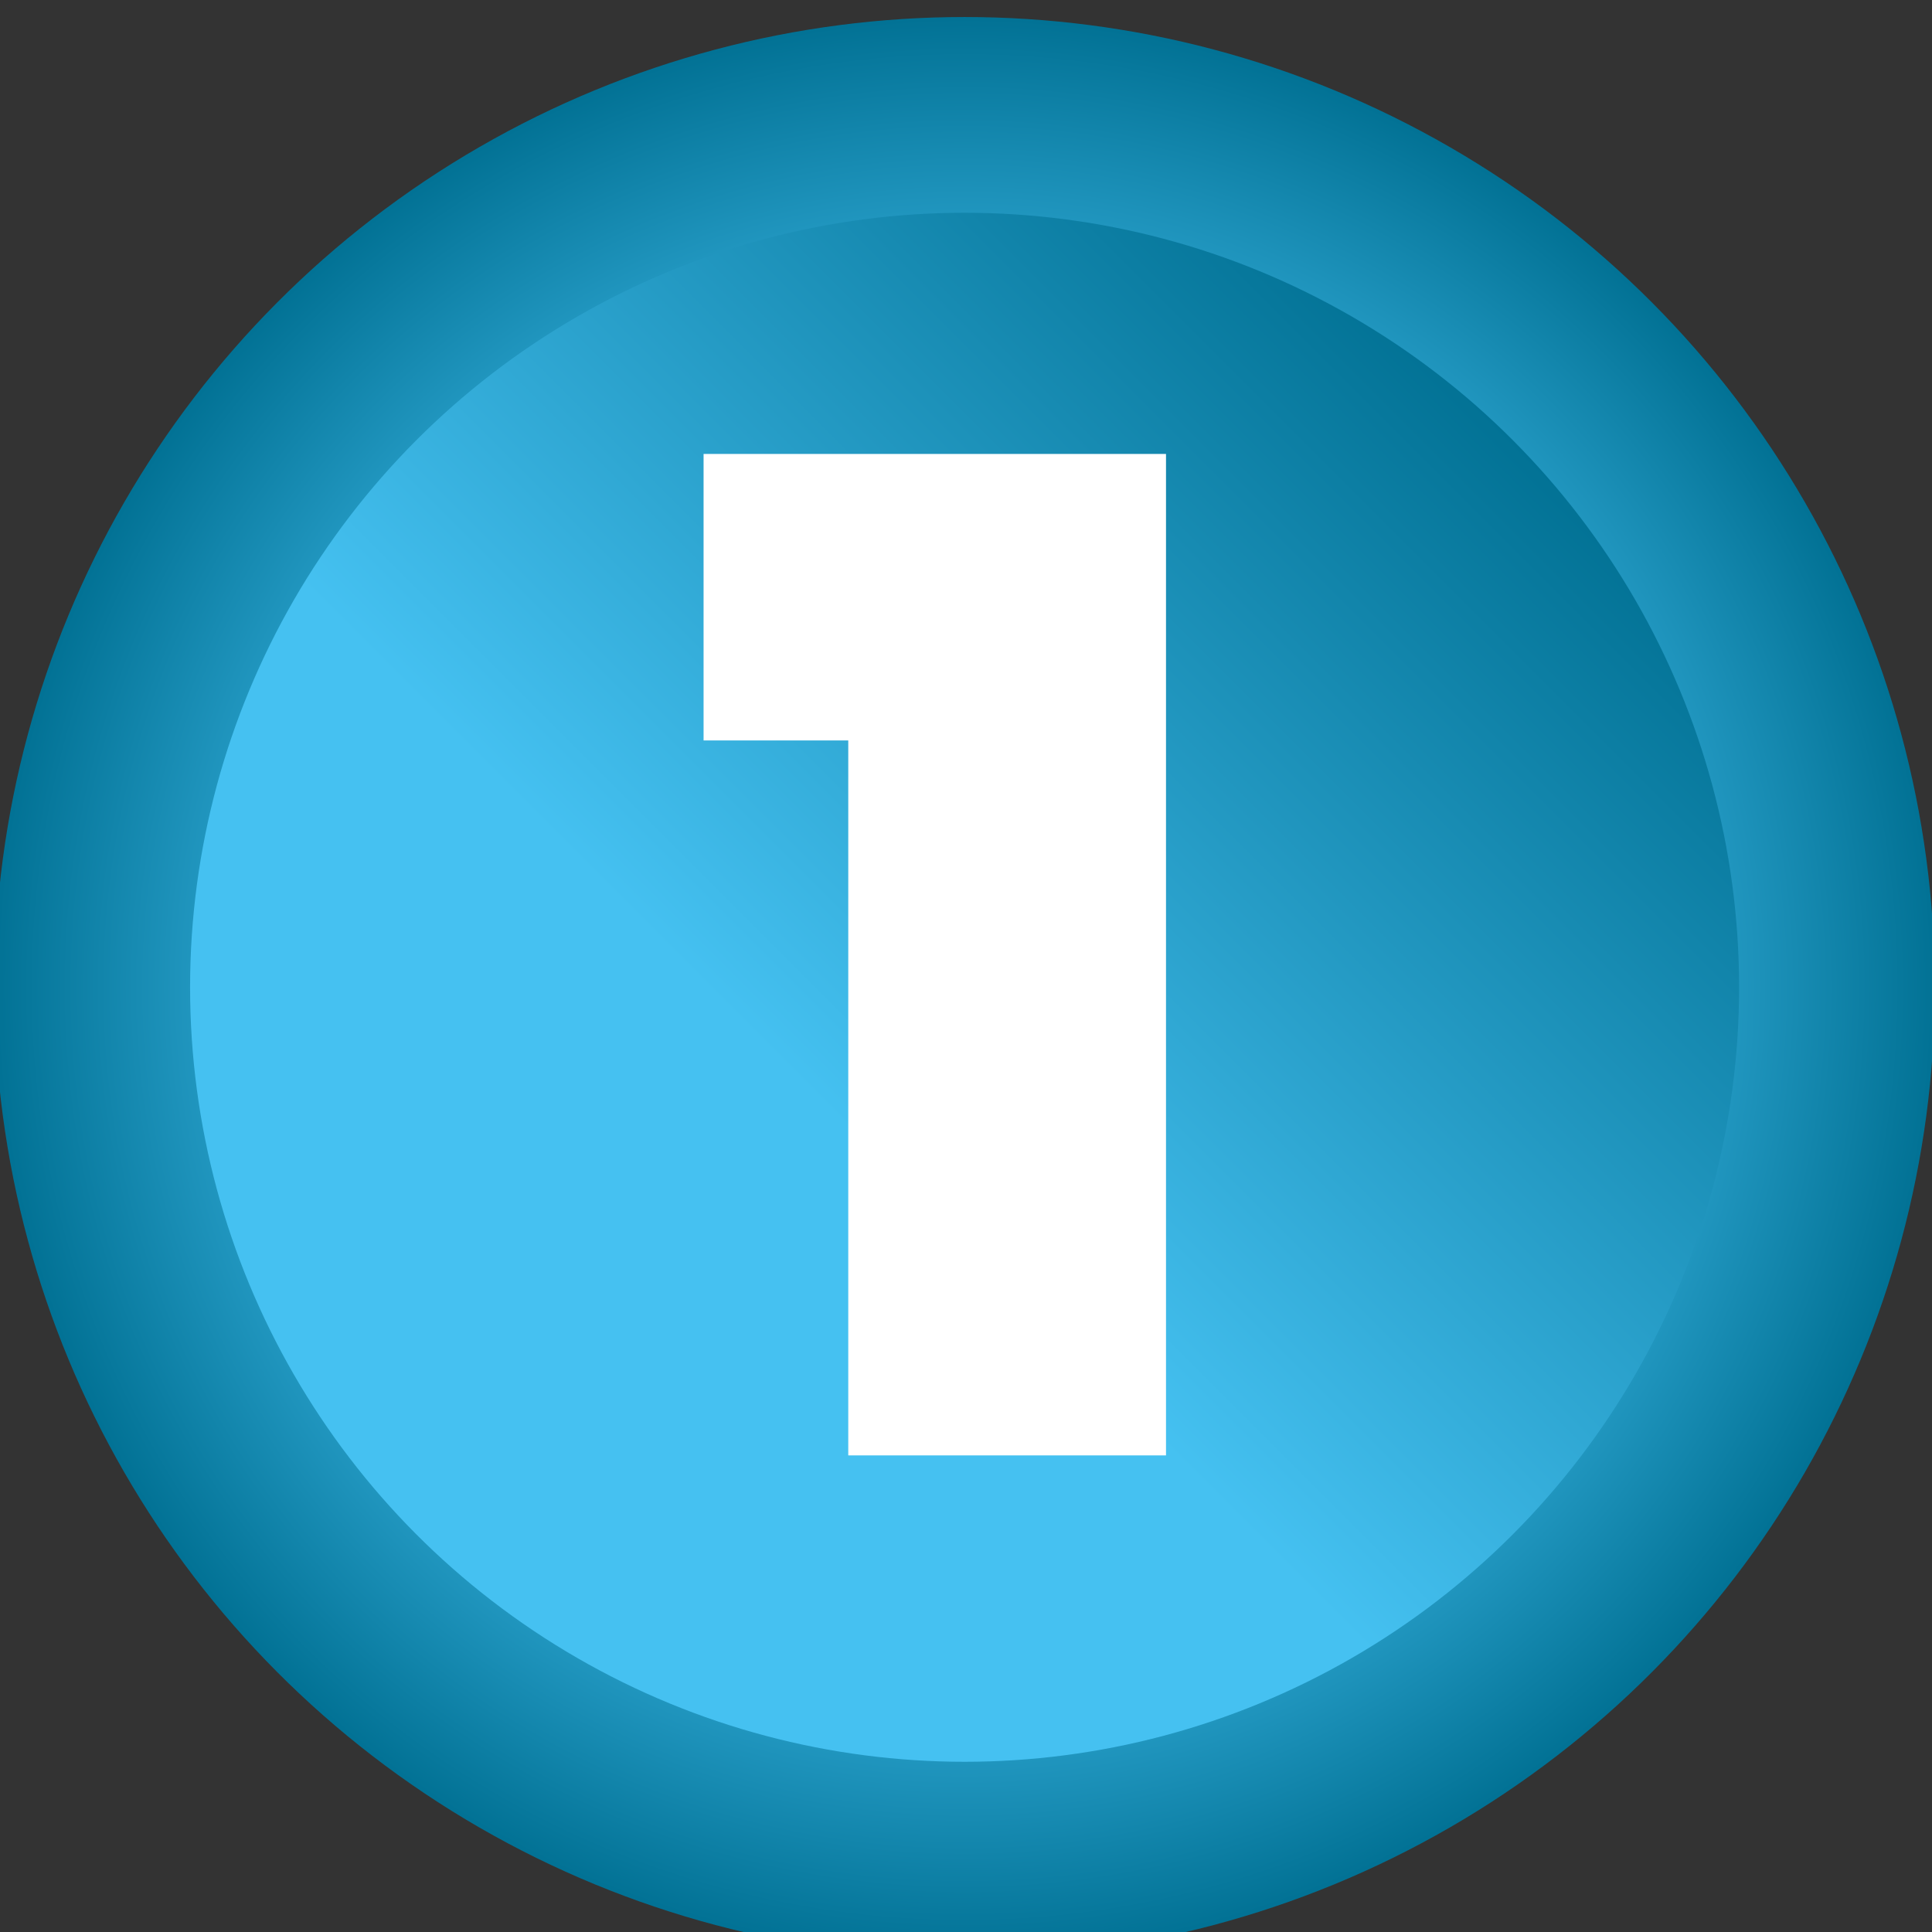 <?xml version="1.0" encoding="utf-8"?>
<!-- Generator: Adobe Illustrator 24.0.1, SVG Export Plug-In . SVG Version: 6.00 Build 0)  -->
<svg version="1.1" id="Capa_1" xmlns="http://www.w3.org/2000/svg" xmlns:xlink="http://www.w3.org/1999/xlink" x="0px" y="0px"
	 viewBox="0 0 68.1 68.1" style="enable-background:new 0 0 68.1 68.1;" xml:space="preserve">
<rect x="0" y="0" width="68.1" height="68.1" fill="#333333" stroke="none"/>
<style type="text/css">
	.st0{fill:url(#SVGID_1_);}
	.st1{fill:url(#SVGID_2_);}
	.st2{fill:#FFFFFF;}
</style>
<g>
	<g id="e3c3f85a-8d35-4580-8713-0eda15df28dc_1_">
		<g id="b697b06b-f2e5-495f-8c90-2355475d909e_1_">
			
				<radialGradient id="SVGID_1_" cx="34" cy="594.79" r="34.14" gradientTransform="matrix(1 0 0 1 0 -560)" gradientUnits="userSpaceOnUse">
				<stop  offset="0.55" style="stop-color:#45C1F1"/>
				<stop  offset="1" style="stop-color:#027295"/>
			</radialGradient>
			<circle class="st0" cx="34" cy="34.8" r="34.2"/>
			
				<linearGradient id="SVGID_2_" gradientUnits="userSpaceOnUse" x1="14.71" y1="614.08" x2="53.361" y2="575.429" gradientTransform="matrix(1 0 0 1 0 -560)">
				<stop  offset="0.38" style="stop-color:#45C1F1"/>
				<stop  offset="1" style="stop-color:#027295"/>
			</linearGradient>
			<circle class="st1" cx="34" cy="34.8" r="27.3"/>
			<path class="st2" d="M24.8,26.1V16h16.3v35.3H29.9V26.1H24.8z"/>
		</g>
	</g>
</g>
</svg>
